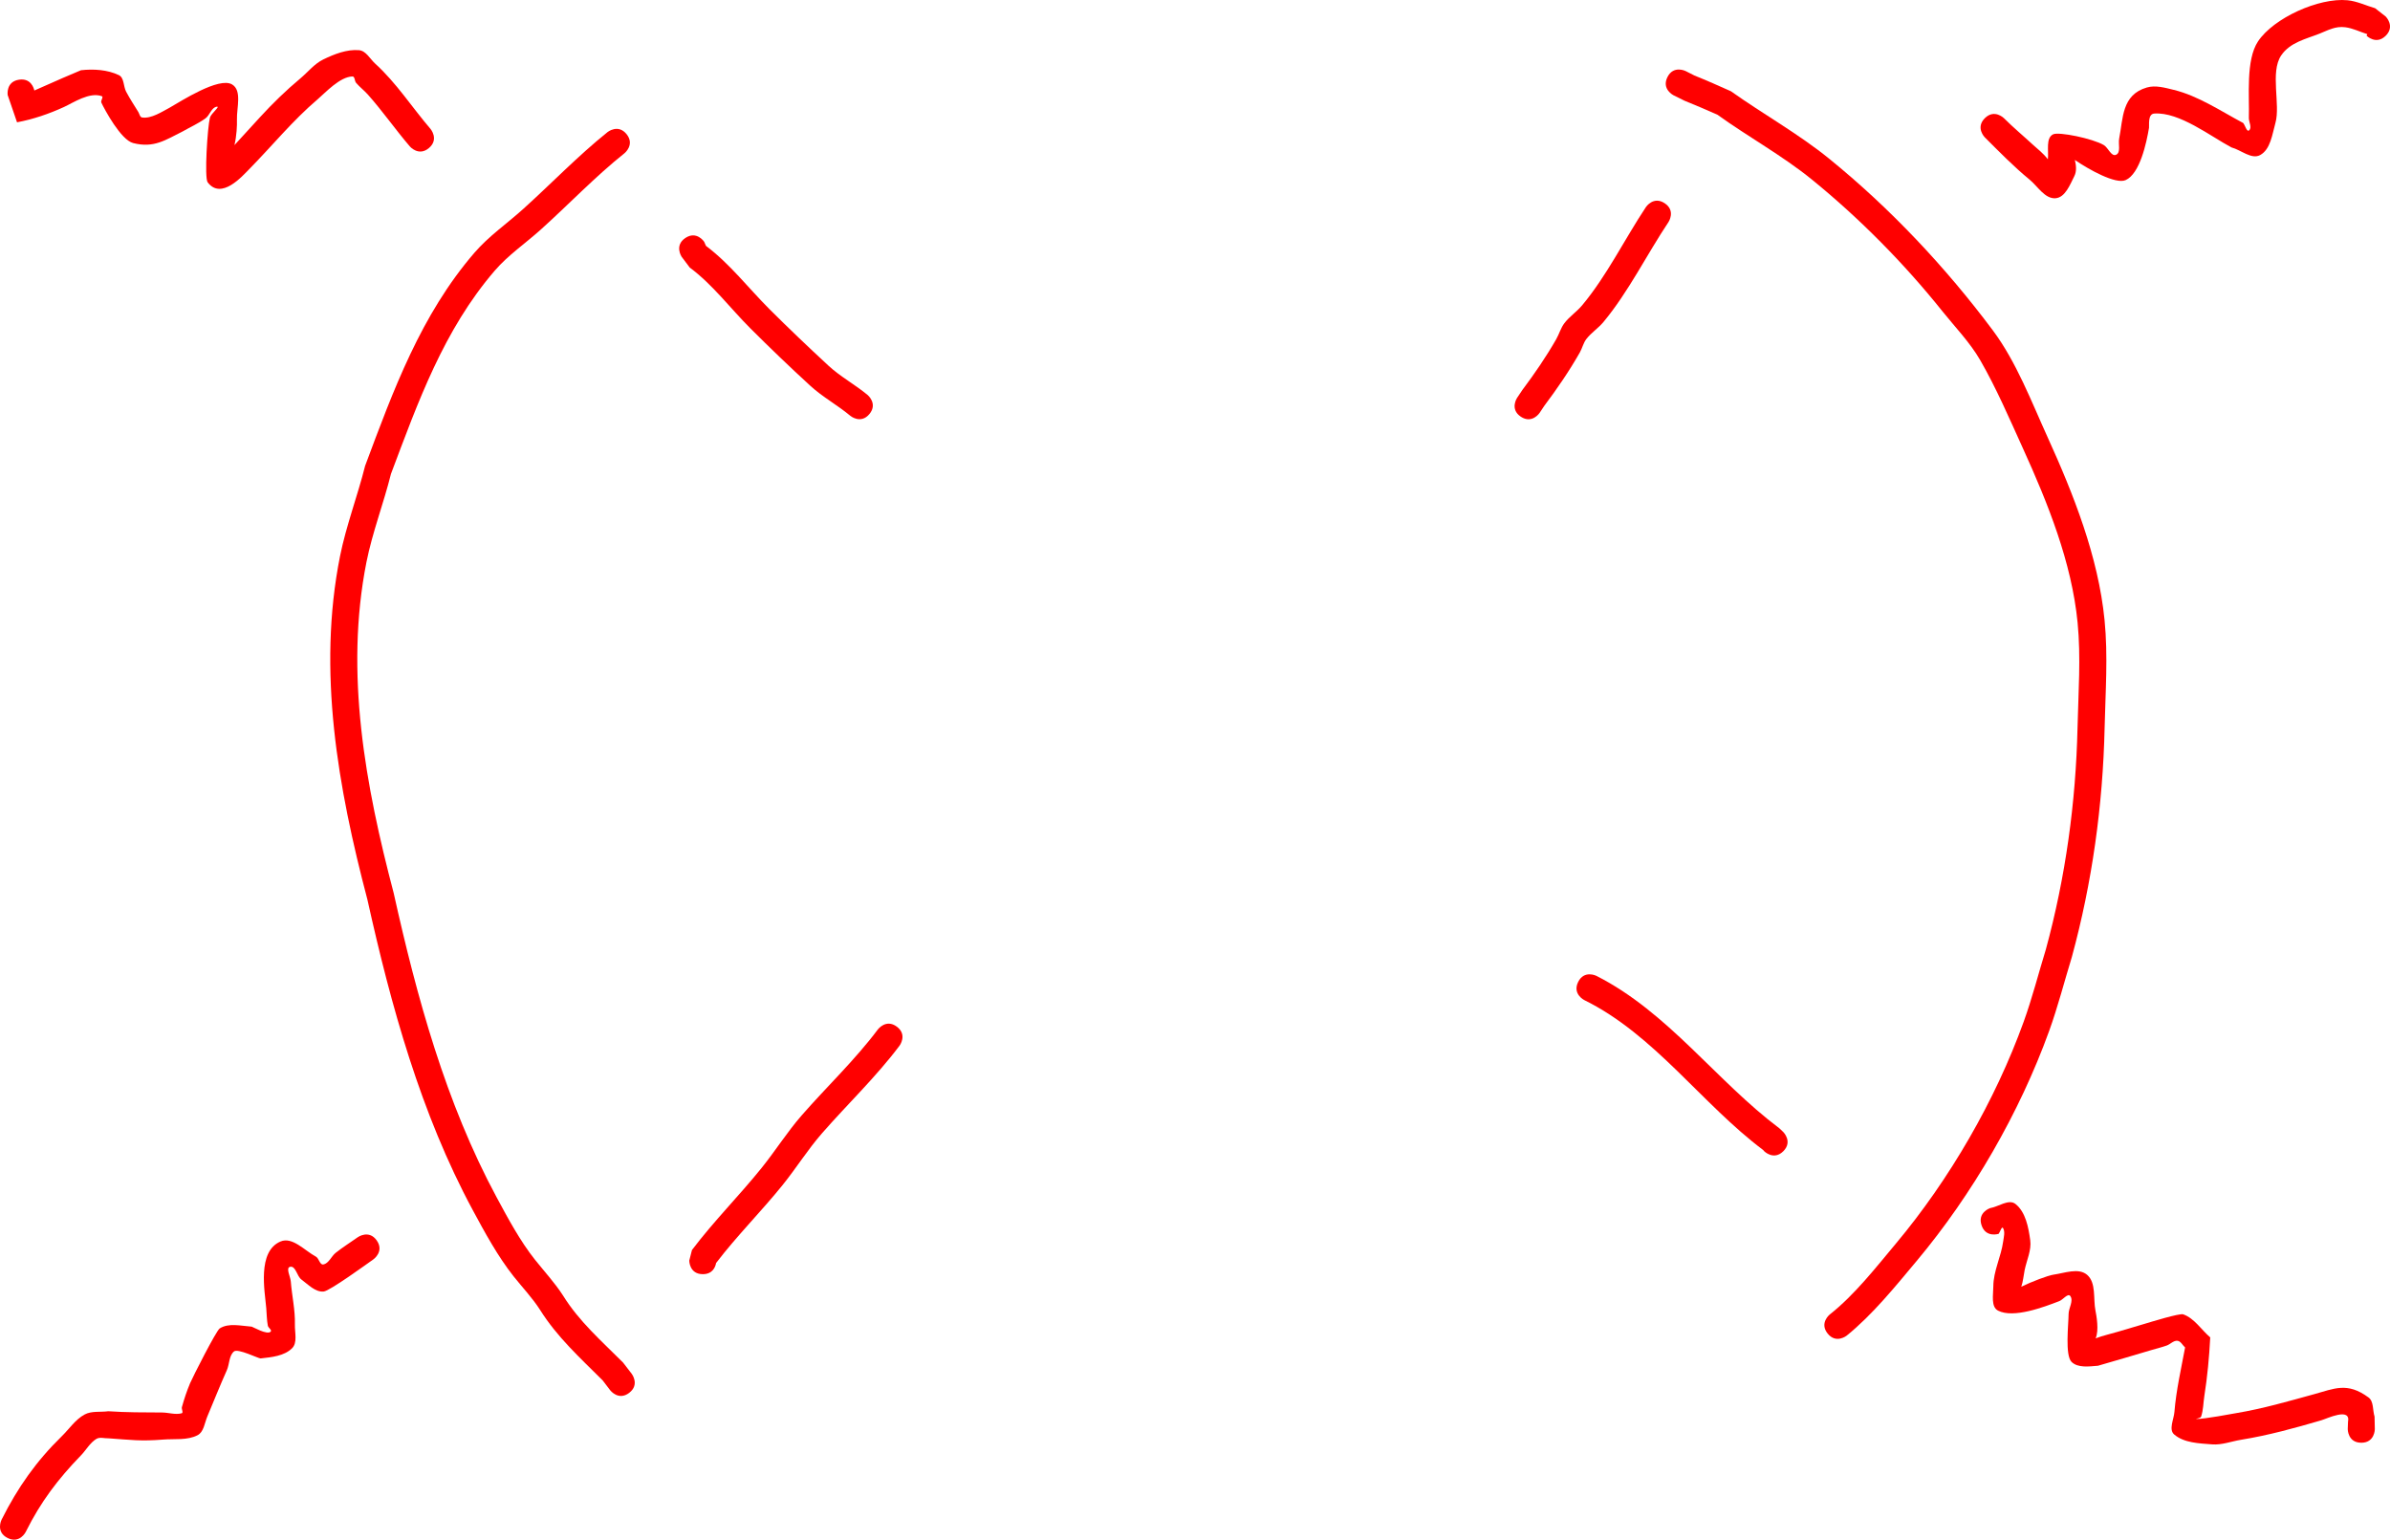 <svg version="1.1" xmlns="http://www.w3.org/2000/svg" xmlns:xlink="http://www.w3.org/1999/xlink" width="529.422" height="341.087" viewBox="0,0,529.422,341.087"><g transform="translate(-54.763,-14.268)"><g data-paper-data="{&quot;isPaintingLayer&quot;:true}" fill="#ff0000" fill-rule="nonzero" stroke="none" stroke-width="0.5" stroke-linecap="butt" stroke-linejoin="miter" stroke-miterlimit="10" stroke-dasharray="" stroke-dashoffset="0" style="mix-blend-mode: normal"><path d="M206.584,66.988c2.496,-1.664 4.16,0.832 4.16,0.832l0.402,0.912c5.35,4.034 9.358,9.315 14.05,14.007c4.204,4.204 8.692,8.469 13.059,12.516c2.655,2.46 5.908,4.198 8.706,6.521c0,0 2.305,1.921 0.384,4.225c-1.921,2.305 -4.225,0.384 -4.225,0.384c-2.863,-2.397 -6.118,-4.139 -8.867,-6.659c-4.457,-4.086 -9.026,-8.471 -13.3,-12.744c-4.478,-4.478 -8.281,-9.629 -13.407,-13.45l-1.794,-2.383c0,0 -1.664,-2.496 0.832,-4.16z"/><path d="M391.647,106.576c-2.496,-1.664 -0.832,-4.16 -0.832,-4.16l1.194,-1.783c2.708,-3.611 5.219,-7.273 7.471,-11.2c0.667,-1.163 1.016,-2.516 1.83,-3.582c1.123,-1.47 2.726,-2.517 3.913,-3.936c5.476,-6.548 9.429,-14.693 14.146,-21.784c0,0 1.664,-2.496 4.16,-0.832c2.496,1.664 0.832,4.16 0.832,4.16c-4.823,7.219 -8.846,15.449 -14.409,22.148c-1.133,1.365 -2.688,2.35 -3.775,3.752c-0.683,0.881 -0.913,2.039 -1.465,3.008c-2.367,4.16 -5.041,8.046 -7.905,11.865l-1.002,1.512c0,0 -1.664,2.496 -4.16,0.832z"/><path d="M449.798,269.299c-2.121,2.121 -4.243,0 -4.243,0l-0.228,-0.27c-13.6,-10.2 -24.062,-25.548 -39.629,-33.215c0,0 -2.683,-1.342 -1.342,-4.025c1.342,-2.683 4.025,-1.342 4.025,-1.342c15.912,8.055 26.585,23.311 40.546,33.781l0.87,0.828c0,0 2.121,2.121 0,4.243z"/><path d="M213.387,294.069c-0.158,0.862 -0.747,2.468 -2.942,2.468c-3,0 -3,-3 -3,-3l0.6,-2.349c4.778,-6.337 10.445,-11.997 15.428,-18.189c3.065,-3.808 5.662,-7.96 8.891,-11.656c5.588,-6.398 11.759,-12.207 16.868,-19.029c0,0 1.8,-2.4 4.2,-0.6c2.4,1.8 0.6,4.2 0.6,4.2c-5.221,6.95 -11.477,12.889 -17.179,19.411c-3.156,3.61 -5.686,7.686 -8.682,11.408c-4.757,5.909 -10.188,11.315 -14.783,17.337z"/><path d="M194.147,322.826c-2.382,1.824 -4.206,-0.557 -4.206,-0.557l-1.673,-2.194c-5.026,-5.015 -10.054,-9.561 -13.857,-15.598c-1.702,-2.67 -3.913,-4.979 -5.881,-7.46c-3.497,-4.409 -6.4,-9.763 -9.057,-14.695c-11.504,-21.356 -18.097,-45.228 -23.335,-68.803c-6.494,-24.664 -11.148,-50.577 -6.051,-76.055c1.334,-6.669 3.892,-13.382 5.553,-19.998c6.25,-16.736 12.333,-33.424 24.227,-47.221c3.134,-3.636 7.158,-6.413 10.699,-9.601c6.278,-5.652 12.197,-11.836 18.782,-17.117c0,0 2.343,-1.874 4.217,0.469c1.874,2.343 -0.469,4.217 -0.469,4.217c-6.518,5.2 -12.357,11.348 -18.56,16.93c-3.353,3.018 -7.204,5.627 -10.169,9.07c-11.334,13.163 -16.999,29.109 -22.999,45.036c-1.61,6.468 -4.139,13.027 -5.43,19.541c-4.873,24.578 -0.222,49.542 6.03,73.313c5.13,23.077 11.529,46.479 22.794,67.386c2.494,4.628 5.223,9.726 8.516,13.86c2.088,2.622 4.385,5.099 6.2,7.916c3.567,5.757 8.531,10.074 13.3,14.853l1.923,2.5c0,0 1.824,2.382 -0.557,4.206z"/><path d="M424.126,31.349c1.342,-2.683 4.025,-1.342 4.025,-1.342l1.969,0.996c2.717,1.087 5.392,2.28 8.063,3.476c7.132,5.066 14.948,9.412 21.745,14.927c13.562,11.004 25.859,24.094 36.281,38.051c5.203,6.967 8.546,15.781 12.122,23.647c5.758,12.67 11.226,26.475 12.622,40.497c0.793,7.97 0.195,15.989 0.014,23.976c-0.388,17.094 -2.756,34.188 -7.257,50.699c-1.67,5.444 -3.1,11.053 -5.036,16.405c-6.549,18.101 -16.994,36.184 -29.331,50.919c-4.763,5.689 -9.75,11.886 -15.514,16.556c0,0 -2.343,1.874 -4.217,-0.469c-1.874,-2.343 0.469,-4.217 0.469,-4.217c5.475,-4.312 10.178,-10.366 14.65,-15.708c11.892,-14.205 21.994,-31.668 28.301,-49.122c1.891,-5.232 3.283,-10.714 4.916,-16.034c4.368,-16.005 6.647,-32.596 7.021,-49.165c0.175,-7.748 0.769,-15.519 0.014,-23.251c-1.305,-13.359 -6.63,-26.542 -12.113,-38.603c-2.968,-6.53 -5.876,-13.315 -9.463,-19.535c-2.265,-3.927 -5.627,-7.391 -8.438,-10.906c-8.419,-10.526 -18.296,-20.518 -28.809,-29.072c-6.545,-5.326 -14.11,-9.459 -20.955,-14.387c-2.424,-1.069 -4.853,-2.13 -7.313,-3.114l-2.424,-1.2c0,0 -2.683,-1.342 -1.342,-4.025z"/><path d="M59.005,31.918c2.572,-0.367 3.235,1.81 3.366,2.401c3.055,-1.39 10.225,-4.483 10.334,-4.495c2.799,-0.303 5.834,-0.127 8.378,1.082c1.207,0.574 0.993,2.487 1.618,3.668c0.819,1.549 1.785,3.017 2.706,4.508c0.257,0.416 0.342,1.136 0.825,1.212c2.041,0.322 4.472,-1.314 6.082,-2.156c2.581,-1.474 10.938,-6.878 13.845,-5.173c2.266,1.329 1.012,5.18 1.092,7.806c0.04,1.3 -0.061,3.563 -0.552,5.643c1.89,-2.078 3.793,-4.145 5.69,-6.217c2.782,-3.041 5.755,-5.923 8.919,-8.565c1.688,-1.41 3.104,-3.251 5.086,-4.204c2.449,-1.179 5.185,-2.265 7.894,-2.042c1.553,0.128 2.441,1.94 3.595,2.987c4.655,4.222 8.159,9.69 12.238,14.447c0,0 1.952,2.278 -0.325,4.23c-2.278,1.952 -4.23,-0.325 -4.23,-0.325c-3.203,-3.738 -6.039,-7.822 -9.302,-11.494c-0.82,-0.923 -1.823,-1.675 -2.623,-2.615c-0.349,-0.411 -0.259,-1.416 -0.798,-1.406c-2.784,0.051 -6.021,3.612 -7.668,5.013c-5.613,4.774 -10.095,10.334 -15.25,15.566c-1.496,1.518 -6.154,6.846 -9.162,2.862c-0.749,-0.992 -0.041,-12.204 0.508,-14.323c0.237,-0.917 2.426,-2.569 1.491,-2.418c-1.176,0.19 -1.512,1.877 -2.477,2.577c-1.594,1.156 -3.416,1.957 -5.124,2.936c-3.671,1.808 -6.279,3.732 -10.912,2.535c-2.717,-0.702 -6.315,-7.421 -7.036,-8.963c-0.201,-0.429 0.55,-1.257 0.104,-1.418c-2.732,-0.985 -6.316,1.45 -8.35,2.384c-3.323,1.526 -6.835,2.729 -10.429,3.403l-2.076,-6.05c0,0 -0.424,-2.97 2.546,-3.394z"/><path d="M56.44,354.979c-2.683,-1.342 -1.342,-4.025 -1.342,-4.025l0.062,-0.125c3.515,-7.002 7.643,-12.877 13.28,-18.378c1.67,-1.63 3.016,-3.722 5.07,-4.828c1.55,-0.834 3.488,-0.479 5.232,-0.718c3.961,0.267 7.937,0.263 11.907,0.278c1.453,0.005 2.954,0.55 4.357,0.171c0.438,-0.118 -0.074,-0.924 0.049,-1.361c0.504,-1.801 1.09,-3.585 1.818,-5.308c0.582,-1.377 5.792,-11.637 6.557,-12.127c1.992,-1.277 4.727,-0.558 7.087,-0.394c0.211,0.015 3.427,1.927 4.207,1.1c0.334,-0.354 -0.542,-0.837 -0.632,-1.315c-0.241,-1.276 -0.241,-2.587 -0.35,-3.881c-0.312,-3.705 -2.06,-12.568 3.175,-14.774c2.613,-1.101 5.319,2.013 7.817,3.356c0.702,0.378 0.868,1.883 1.651,1.732c1.233,-0.238 1.758,-1.802 2.744,-2.581c1.569,-1.24 3.268,-2.307 4.902,-3.46c0,0 2.451,-1.73 4.181,0.721c1.73,2.451 -0.721,4.181 -0.721,4.181c-1.392,0.982 -9.683,7.015 -11.026,7.139c-1.862,0.171 -3.435,-1.55 -4.939,-2.661c-1.005,-0.743 -1.243,-3.041 -2.473,-2.818c-1.065,0.193 0.043,2.164 0.126,3.243c0.246,3.184 0.997,6.345 0.908,9.537c-0.05,1.77 0.626,4.029 -0.632,5.275c-1.732,1.716 -4.537,1.981 -6.961,2.245c-0.449,0.049 -5.038,-2.287 -5.908,-1.539c-1.124,0.966 -0.972,2.804 -1.577,4.156c-1.515,3.388 -2.886,6.838 -4.326,10.259c-0.602,1.43 -0.772,3.412 -2.148,4.131c-2.269,1.185 -5.065,0.765 -7.617,0.969c-5.013,0.402 -7.118,0.073 -12.062,-0.273c-0.919,0.044 -1.973,-0.349 -2.758,0.133c-1.421,0.873 -2.253,2.46 -3.415,3.657c-5.071,5.226 -8.916,10.308 -12.157,16.819l-0.062,0.125c0,0 -1.342,2.683 -4.025,1.342z"/><path d="M577.825,333.879c-3,0 -3,-3 -3,-3l0.058,-1.608c0.67,-3.326 -4.621,-0.742 -5.914,-0.362c-5.933,1.74 -11.689,3.327 -17.795,4.318c-2.13,0.346 -4.241,1.187 -6.392,1.016c-2.886,-0.229 -6.21,-0.304 -8.405,-2.193c-1.262,-1.086 -0.079,-3.334 0.054,-4.993c0.381,-4.762 1.495,-9.585 2.365,-14.281c-0.567,-0.493 -0.953,-1.401 -1.7,-1.48c-0.858,-0.091 -1.553,0.758 -2.365,1.048c-1.083,0.387 -2.205,0.653 -3.307,0.98c-0.438,0.13 -11.732,3.486 -11.927,3.502c-1.963,0.155 -4.438,0.529 -5.847,-0.848c-1.492,-1.458 -0.676,-8.282 -0.66,-10.623c0.009,-1.329 1.15,-2.891 0.375,-3.97c-0.519,-0.722 -1.593,0.799 -2.422,1.12c-3.437,1.327 -10.166,3.88 -13.584,2.109c-1.617,-0.838 -1.047,-3.543 -1.043,-5.365c0.008,-3.4 1.731,-6.593 2.182,-9.963c0.131,-0.981 0.471,-2.117 -0.033,-2.97c-0.272,-0.46 -0.643,0.854 -0.964,1.282c0,0 -2.846,0.949 -3.795,-1.897c-0.949,-2.846 1.897,-3.795 1.897,-3.795c1.875,-0.305 4.141,-2.101 5.626,-0.915c2.253,1.8 2.868,5.156 3.262,8.013c0.308,2.233 -0.791,4.438 -1.239,6.647c-0.247,1.22 -0.338,2.5 -0.74,3.673c2.238,-1.11 5.959,-2.511 7.106,-2.671c2.464,-0.343 5.57,-1.593 7.462,0.022c2.067,1.764 1.333,5.272 1.863,7.937c0.192,0.963 0.838,4.4 0.031,6.144c1.621,-0.615 3.33,-0.982 4.992,-1.479c1.916,-0.573 3.835,-1.136 5.753,-1.705c1.465,-0.434 7.854,-2.418 8.658,-2.137c2.476,0.867 3.992,3.406 5.988,5.109c-0.223,4.35 -0.627,8.7 -1.306,13.002c-0.24,1.523 -0.214,3.112 -0.722,4.568c-0.127,0.364 -1.429,0.477 -1.044,0.498c1.538,0.083 8.279,-1.199 8.904,-1.304c5.898,-0.99 11.376,-2.591 17.138,-4.171c4.523,-1.24 7.369,-2.759 12.084,0.703c1.199,0.881 0.898,2.837 1.347,4.256l0.058,2.785c0,0 0,3 -3,3z"/><path d="M583.242,22.182c-2.121,2.121 -4.243,-0 -4.243,-0l0.161,-0.346c-1.627,-0.51 -3.189,-1.313 -4.88,-1.531c-2.21,-0.285 -3.795,0.656 -5.695,1.412c-2.985,1.186 -6.548,1.917 -8.518,4.851c-2.482,3.696 -0.116,10.869 -1.264,14.94c-0.711,2.52 -1.075,5.825 -3.362,7.1c-1.917,1.069 -4.245,-1.118 -6.367,-1.678c-4.679,-2.474 -11.534,-7.89 -17.111,-7.508c-1.492,0.102 -1.078,2.655 -1.162,3.159c-0.557,3.338 -2.023,10.181 -5.178,11.586c-2.209,0.984 -8.16,-2.345 -11.247,-4.462c0.001,0.003 0.002,0.007 0.003,0.01c0.285,1.148 0.425,2.491 -0.109,3.547c-0.97,1.92 -2.028,4.756 -4.172,4.922c-2.366,0.183 -3.947,-2.648 -5.783,-4.151c-3.434,-2.812 -6.736,-6.191 -9.885,-9.336c0,0 -2.121,-2.121 0,-4.243c2.121,-2.121 4.243,0 4.243,0c2.079,2.081 4.346,3.965 6.507,5.961c0.848,0.783 2.27,1.858 3.218,3.148c0.217,-1.923 -0.521,-4.742 1.19,-5.551c1.246,-0.589 8.718,0.928 11.195,2.389c0.994,0.586 1.647,2.604 2.711,2.156c1.124,-0.474 0.459,-2.396 0.697,-3.592c0.889,-4.46 0.53,-9.692 6.143,-11.318c1.915,-0.555 4.02,0.06 5.958,0.531c5.433,1.322 10.482,4.745 15.372,7.337c0.44,0.539 0.812,2.092 1.321,1.617c0.68,-0.632 -0.098,-1.857 -0.067,-2.784c0.158,-4.716 -0.721,-12.765 2.031,-16.911c3.426,-5.161 13.466,-9.739 19.834,-9.113c2.107,0.207 4.069,1.176 6.103,1.764l2.358,1.851c0,0 2.121,2.121 -0,4.243z"/></g></g></svg><!--rotationCenter:265.23725299971863:165.7323890639321-->